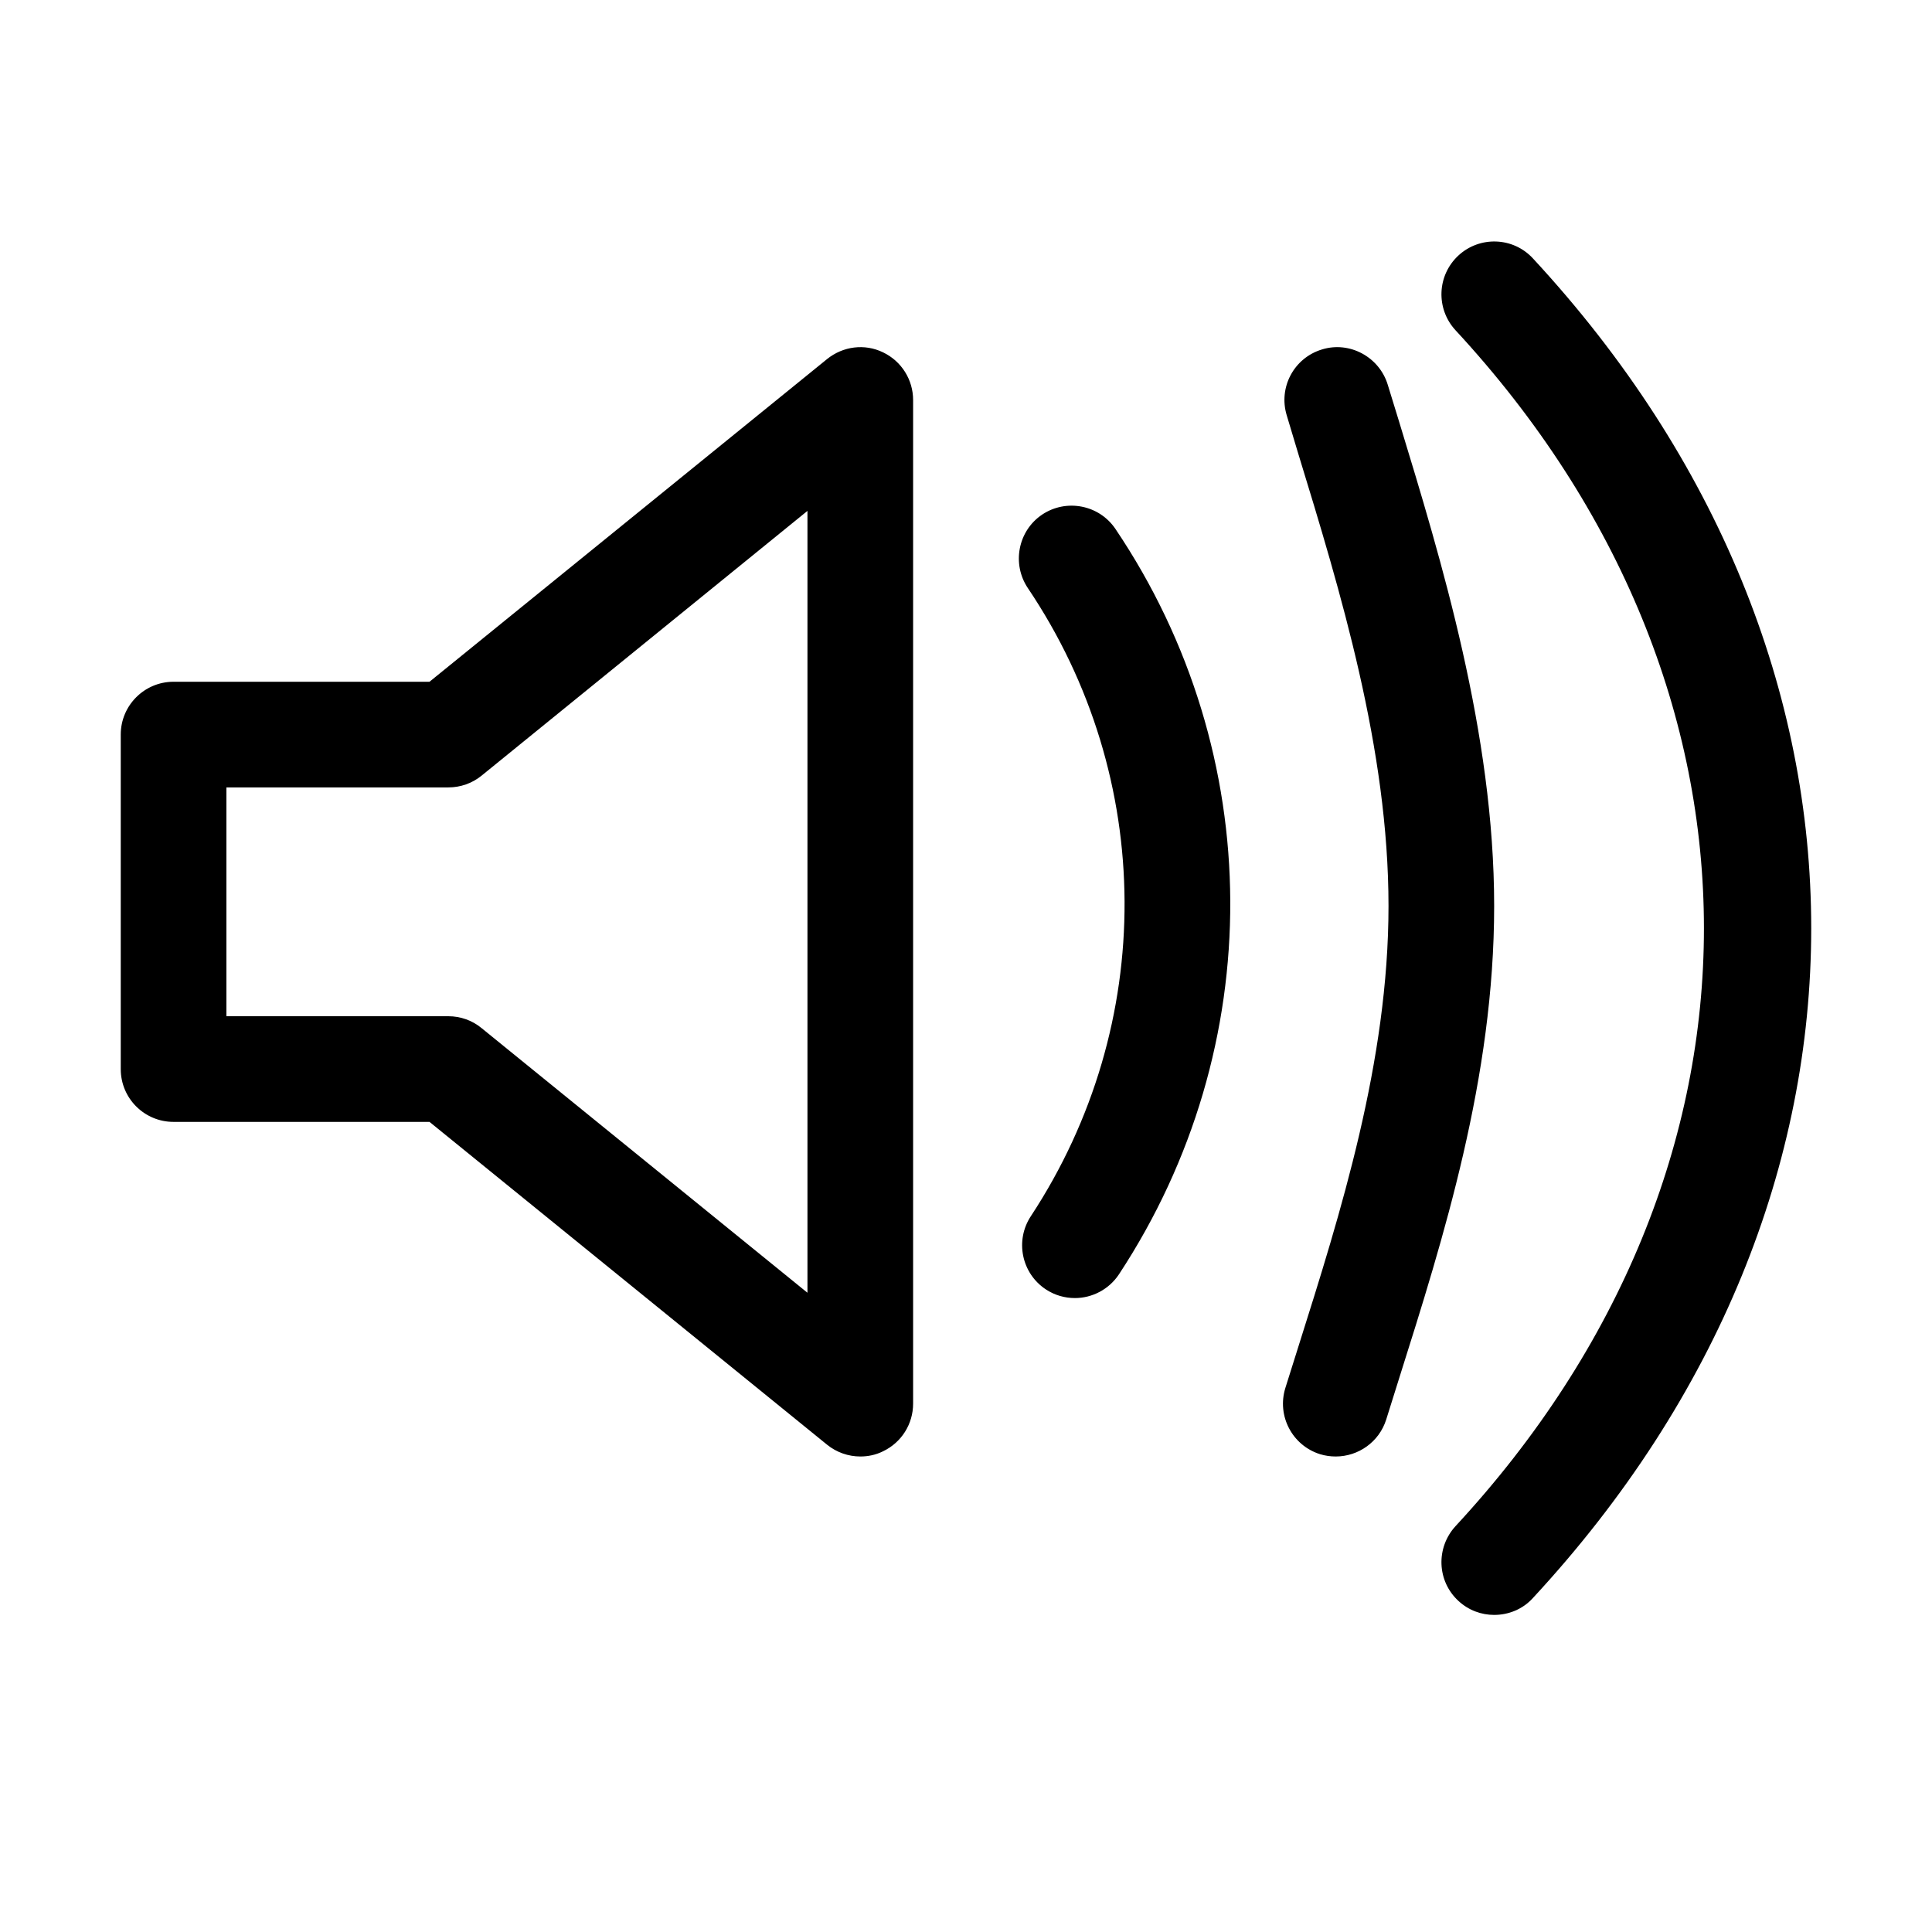 <?xml version="1.0" encoding="UTF-8"?>
<svg width="16px" height="16px" viewBox="0 0 16 16" version="1.1" xmlns="http://www.w3.org/2000/svg" xmlns:xlink="http://www.w3.org/1999/xlink">
    <!-- Generator: (null) (null) ((null)) - http://www.bohemiancoding.com/sketch -->
    <title>audio--small</title>
    <desc>Created with (null).</desc>
    <defs></defs>
    <g id="Android" stroke="none" stroke-width="1" fill="none" fill-rule="evenodd">
        <g id="audio--small" fill="#000000">
            <path d="M9.238,4.381 C10.495,6.247 10.506,8.669 9.267,10.553 C9.183,10.68 9.043,10.75 8.902,10.75 C8.819,10.75 8.735,10.727 8.661,10.678 C8.46,10.545 8.404,10.274 8.537,10.072 C9.581,8.484 9.571,6.442 8.512,4.87 C8.378,4.67 8.43,4.397 8.63,4.262 C8.83,4.128 9.103,4.18 9.238,4.381 Z M12.374,7.503 C12.374,8.925 11.955,10.25 11.586,11.418 L11.48,11.756 C11.421,11.943 11.248,12.062 11.062,12.062 C11.019,12.062 10.975,12.056 10.932,12.043 C10.701,11.97 10.573,11.725 10.645,11.494 L10.752,11.154 C11.102,10.046 11.499,8.791 11.499,7.503 C11.499,6.203 11.102,4.901 10.75,3.752 L10.656,3.439 C10.586,3.208 10.716,2.964 10.948,2.894 C11.177,2.823 11.423,2.956 11.493,3.187 L11.588,3.496 C11.938,4.644 12.374,6.073 12.374,7.503 Z M12.695,13.234 C12.61,13.328 12.492,13.374 12.374,13.374 C12.268,13.374 12.162,13.336 12.078,13.258 C11.9,13.094 11.89,12.818 12.054,12.639 C14.797,9.678 14.797,5.698 12.054,2.735 C11.89,2.557 11.9,2.281 12.078,2.116 C12.254,1.953 12.531,1.962 12.695,2.14 C15.768,5.458 15.768,9.917 12.695,13.234 Z M6.687,10.706 L3.989,8.515 C3.911,8.45 3.813,8.416 3.713,8.416 L1.875,8.416 L1.875,6.521 L3.713,6.521 C3.813,6.521 3.911,6.487 3.989,6.423 L6.687,4.231 L6.687,10.706 Z M7.313,2.918 C7.161,2.844 6.981,2.867 6.849,2.974 L3.557,5.646 L1.437,5.646 C1.196,5.646 1,5.842 1,6.083 L1,8.854 C1,9.096 1.196,9.291 1.437,9.291 L3.557,9.291 L6.849,11.964 C6.929,12.029 7.027,12.062 7.125,12.062 C7.189,12.062 7.253,12.049 7.313,12.019 C7.466,11.946 7.562,11.793 7.562,11.624 L7.562,3.313 C7.562,3.145 7.466,2.991 7.313,2.918 Z" id="Fill-1"></path>
        </g>
    </g>
</svg>